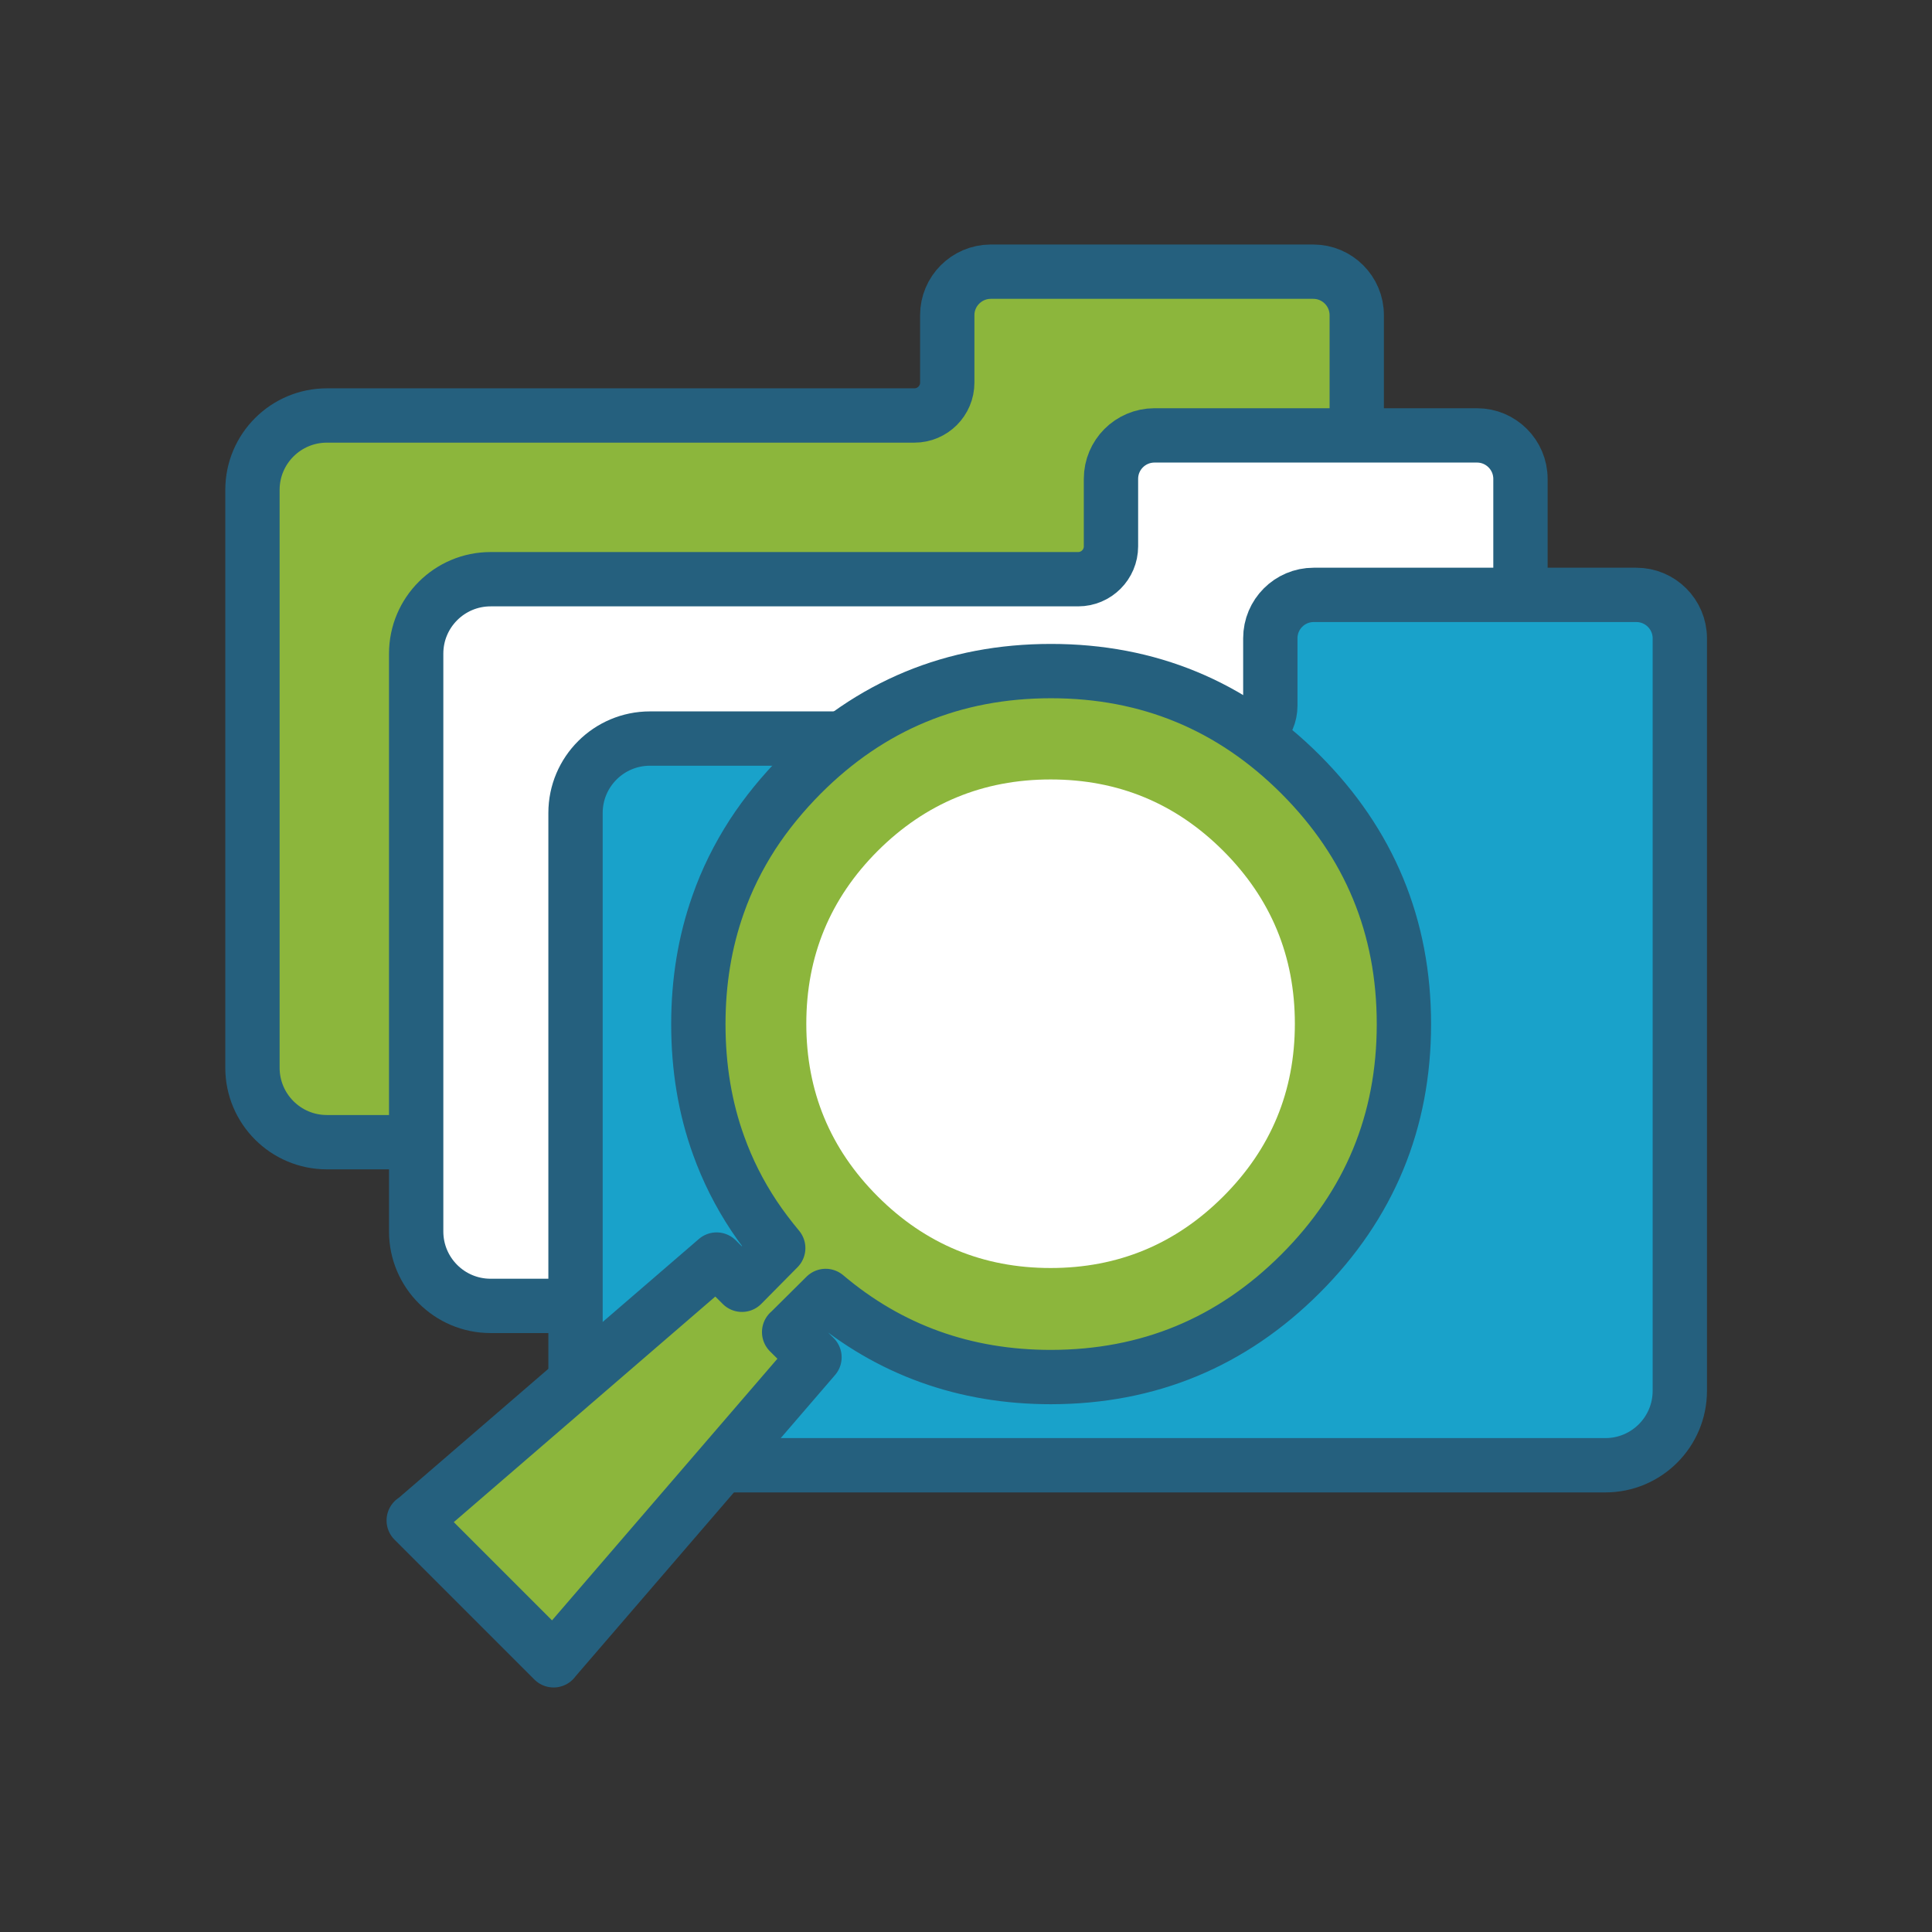<?xml version="1.0" encoding="utf-8"?>
<!-- Generator: Adobe Illustrator 26.5.0, SVG Export Plug-In . SVG Version: 6.00 Build 0)  -->
<svg version="1.1" id="Calque_1" xmlns="http://www.w3.org/2000/svg" xmlns:xlink="http://www.w3.org/1999/xlink" x="0px" y="0px"
	 viewBox="0 0 141.73 141.73" style="enable-background:new 0 0 141.73 141.73;" xml:space="preserve">
<rect x="0" y="0" width="141.73" height="141.73" fill="#333333" stroke="none"/>
<style type="text/css">
	.st0{fill:#8CB63C;stroke:#25607E;stroke-width:3.985;stroke-linecap:round;stroke-linejoin:round;stroke-miterlimit:10;}
	.st1{fill:#FFFFFF;stroke:#25607E;stroke-width:3.985;stroke-linecap:round;stroke-linejoin:round;stroke-miterlimit:10;}
	.st2{fill:#19A2CA;stroke:#25607E;stroke-width:3.985;stroke-linecap:round;stroke-linejoin:round;stroke-miterlimit:10;}
	
		.st3{fill-rule:evenodd;clip-rule:evenodd;fill:#8CB63C;stroke:#25607E;stroke-width:3.985;stroke-linecap:round;stroke-linejoin:round;stroke-miterlimit:10;}
	.st4{fill-rule:evenodd;clip-rule:evenodd;fill:#FFFFFF;}
</style>
<g>
	<g>
		<g>
			<g>
				<path class="st0" d="M69.49,23.12v4.95c0,1.33-1.08,2.41-2.41,2.41h-43.1c-3.01,0-5.46,2.44-5.46,5.46v42.39
					c0,3.01,2.44,5.46,5.46,5.46h70.09c3.01,0,5.46-2.44,5.46-5.46V30.48v-7.36c0-1.76-1.43-3.19-3.19-3.19H72.67
					C70.91,19.94,69.49,21.37,69.49,23.12z"/>
			</g>
			<g>
				<path class="st1" d="M81.5,35.13v4.95c0,1.33-1.08,2.41-2.41,2.41h-43.1c-3.01,0-5.46,2.44-5.46,5.46v42.39
					c0,3.01,2.44,5.46,5.46,5.46h70.09c3.01,0,5.46-2.44,5.46-5.46V42.49v-7.36c0-1.76-1.43-3.19-3.19-3.19H84.68
					C82.92,31.95,81.5,33.37,81.5,35.13z"/>
			</g>
			<g>
				<path class="st2" d="M93.19,46.82v4.95c0,1.33-1.08,2.41-2.41,2.41h-43.1c-3.01,0-5.46,2.44-5.46,5.46v42.39
					c0,3.01,2.44,5.46,5.46,5.46h70.09c3.01,0,5.46-2.44,5.46-5.46V54.19v-7.36c0-1.76-1.43-3.19-3.19-3.19H96.37
					C94.61,43.64,93.19,45.07,93.19,46.82z"/>
			</g>
		</g>
	</g>
	<g>
		<g>
			<path class="st3" d="M55.2,61.23c1.01-1.55,2.21-3.02,3.6-4.42c5.05-5.06,11.15-7.58,18.3-7.58s13.26,2.53,18.31,7.58
				c5.05,5.06,7.58,11.16,7.58,18.32c0,7.15-2.53,13.25-7.58,18.3c-5.06,5.06-11.16,7.58-18.31,7.59c-6.33,0-11.85-1.99-16.53-5.95
				c-0.89,0.88-1.78,1.76-2.67,2.65h-0.01c0.62,0.62,1.24,1.23,1.86,1.85c-6.38,7.41-12.76,14.81-19.14,22.22v0.01l-10.26-10.26
				h0.03c7.4-6.38,14.79-12.76,22.19-19.14c0.62,0.62,1.24,1.23,1.86,1.85c0.97-0.98,1.85-1.87,2.66-2.69
				c-0.64-0.77-1.24-1.56-1.78-2.37c-1.08-1.63-1.94-3.34-2.59-5.15c-1-2.76-1.49-5.73-1.49-8.91c0-3.12,0.48-6.03,1.44-8.75
				C53.3,64.57,54.15,62.86,55.2,61.23z"/>
		</g>
		<path class="st4" d="M59.15,75.1c0,4.95,1.74,9.17,5.24,12.67c3.5,3.5,7.73,5.25,12.68,5.25s9.17-1.75,12.67-5.25
			s5.25-7.72,5.25-12.67s-1.75-9.18-5.25-12.68s-7.72-5.24-12.67-5.24s-9.18,1.75-12.68,5.24C60.89,65.92,59.15,70.15,59.15,75.1z"
			/>
	</g>
</g>
</svg>
